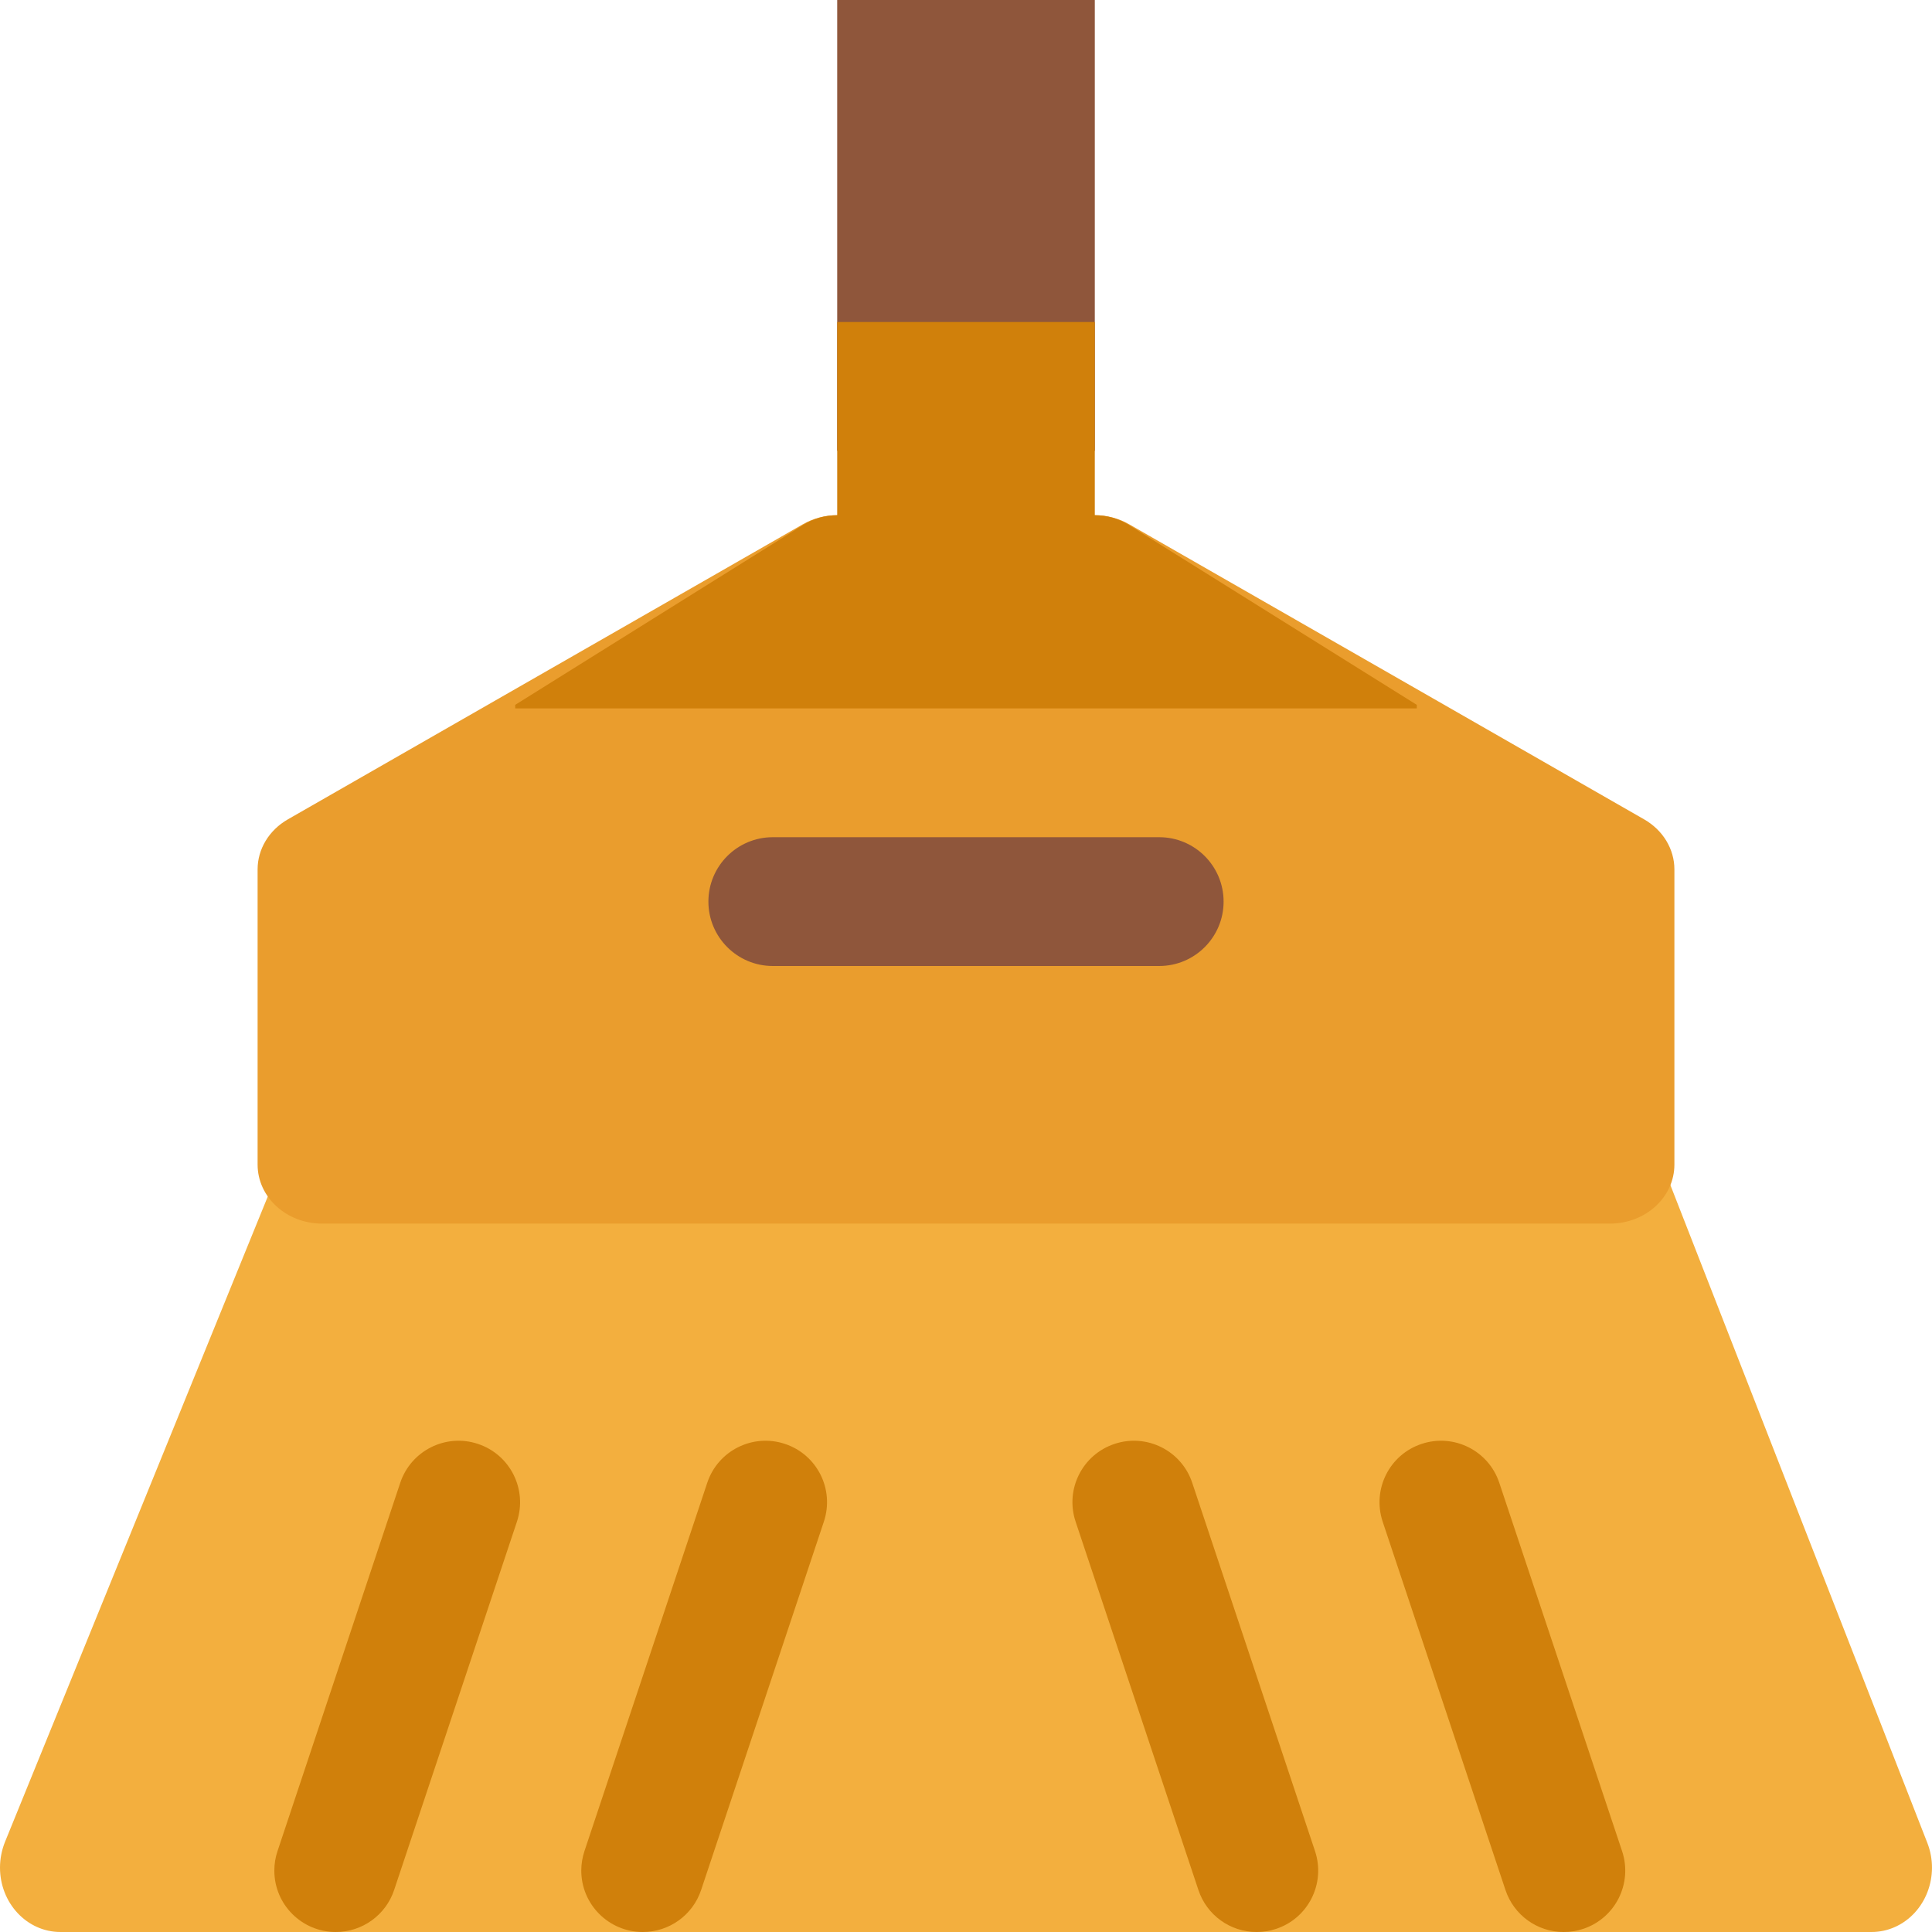 <svg width="30" height="30" viewBox="0 0 30 30" fill="none" xmlns="http://www.w3.org/2000/svg">
<g clip-path="url(#clip0)">
<path d="M29.062 30H0.938C0.42 30 0 29.553 3.83813e-07 29C-0 28.863 0.027 28.726 0.078 28.6L4.964 16.6C5.114 16.235 5.451 16 5.824 16H24.375C24.753 16 25.095 16.242 25.24 16.615L29.927 28.615C30.127 29.125 29.901 29.71 29.423 29.923C29.309 29.974 29.186 30 29.062 30Z" fill="#F3AF3E"/>
<path d="M5.212 30C4.686 29.999 4.259 29.572 4.26 29.046C4.26 28.944 4.276 28.842 4.309 28.745L6.215 23.025C6.382 22.525 6.922 22.254 7.422 22.421C7.922 22.587 8.193 23.127 8.027 23.628L6.12 29.348C5.99 29.738 5.624 30.001 5.212 30Z" fill="#D0800B"/>
<path d="M9.979 30C9.453 29.999 9.026 29.572 9.026 29.046C9.026 28.944 9.043 28.842 9.075 28.745L10.982 23.025C11.148 22.525 11.689 22.254 12.189 22.421C12.689 22.587 12.96 23.127 12.793 23.628L10.887 29.348C10.757 29.738 10.391 30.001 9.979 30Z" fill="#D0800B"/>
<path d="M24.28 30C23.87 30 23.506 29.737 23.377 29.348L21.47 23.628C21.304 23.127 21.574 22.587 22.074 22.421C22.575 22.254 23.115 22.525 23.281 23.025L25.188 28.745C25.354 29.245 25.084 29.785 24.585 29.951C24.487 29.984 24.384 30 24.28 30Z" fill="#D0800B"/>
<path d="M19.512 30C19.102 30 18.738 29.737 18.609 29.348L16.702 23.628C16.535 23.127 16.806 22.587 17.306 22.421C17.806 22.254 18.347 22.525 18.513 23.025L20.42 28.745C20.586 29.245 20.316 29.785 19.817 29.951C19.719 29.984 19.616 30 19.512 30Z" fill="#D0800B"/>
<path d="M15 -11C16.105 -11 17 -10.552 17 -10V7H13V-10C13 -10.552 13.895 -11 15 -11Z" fill="#8F563B"/>
<path d="M25 19H5C4.448 19 4 18.59 4 18.083V13.5C4 13.184 4.178 12.89 4.47 12.723L12.47 8.139C12.629 8.048 12.813 8 13 8H17C17.187 8 17.371 8.048 17.53 8.139L25.53 12.723C25.822 12.89 26 13.184 26 13.5V18.083C26 18.59 25.552 19 25 19Z" fill="#EA9D2D"/>
<path d="M18 15H12C11.448 15 11 14.552 11 14C11 13.448 11.448 13 12 13H18C18.552 13 19 13.448 19 14C19 14.552 18.552 15 18 15Z" fill="#8F563B"/>
<path d="M17.53 8.152C17.371 8.053 17.187 8 17 8V5H13V8C12.813 8 12.629 8.053 12.47 8.152L8 10.945V11H22V10.945L17.53 8.152Z" fill="#D0800B"/>
</g>
<defs>
<clipPath id="clip0">
<rect width="30" height="30" fill="white"/>
</clipPath>
</defs>
</svg>
